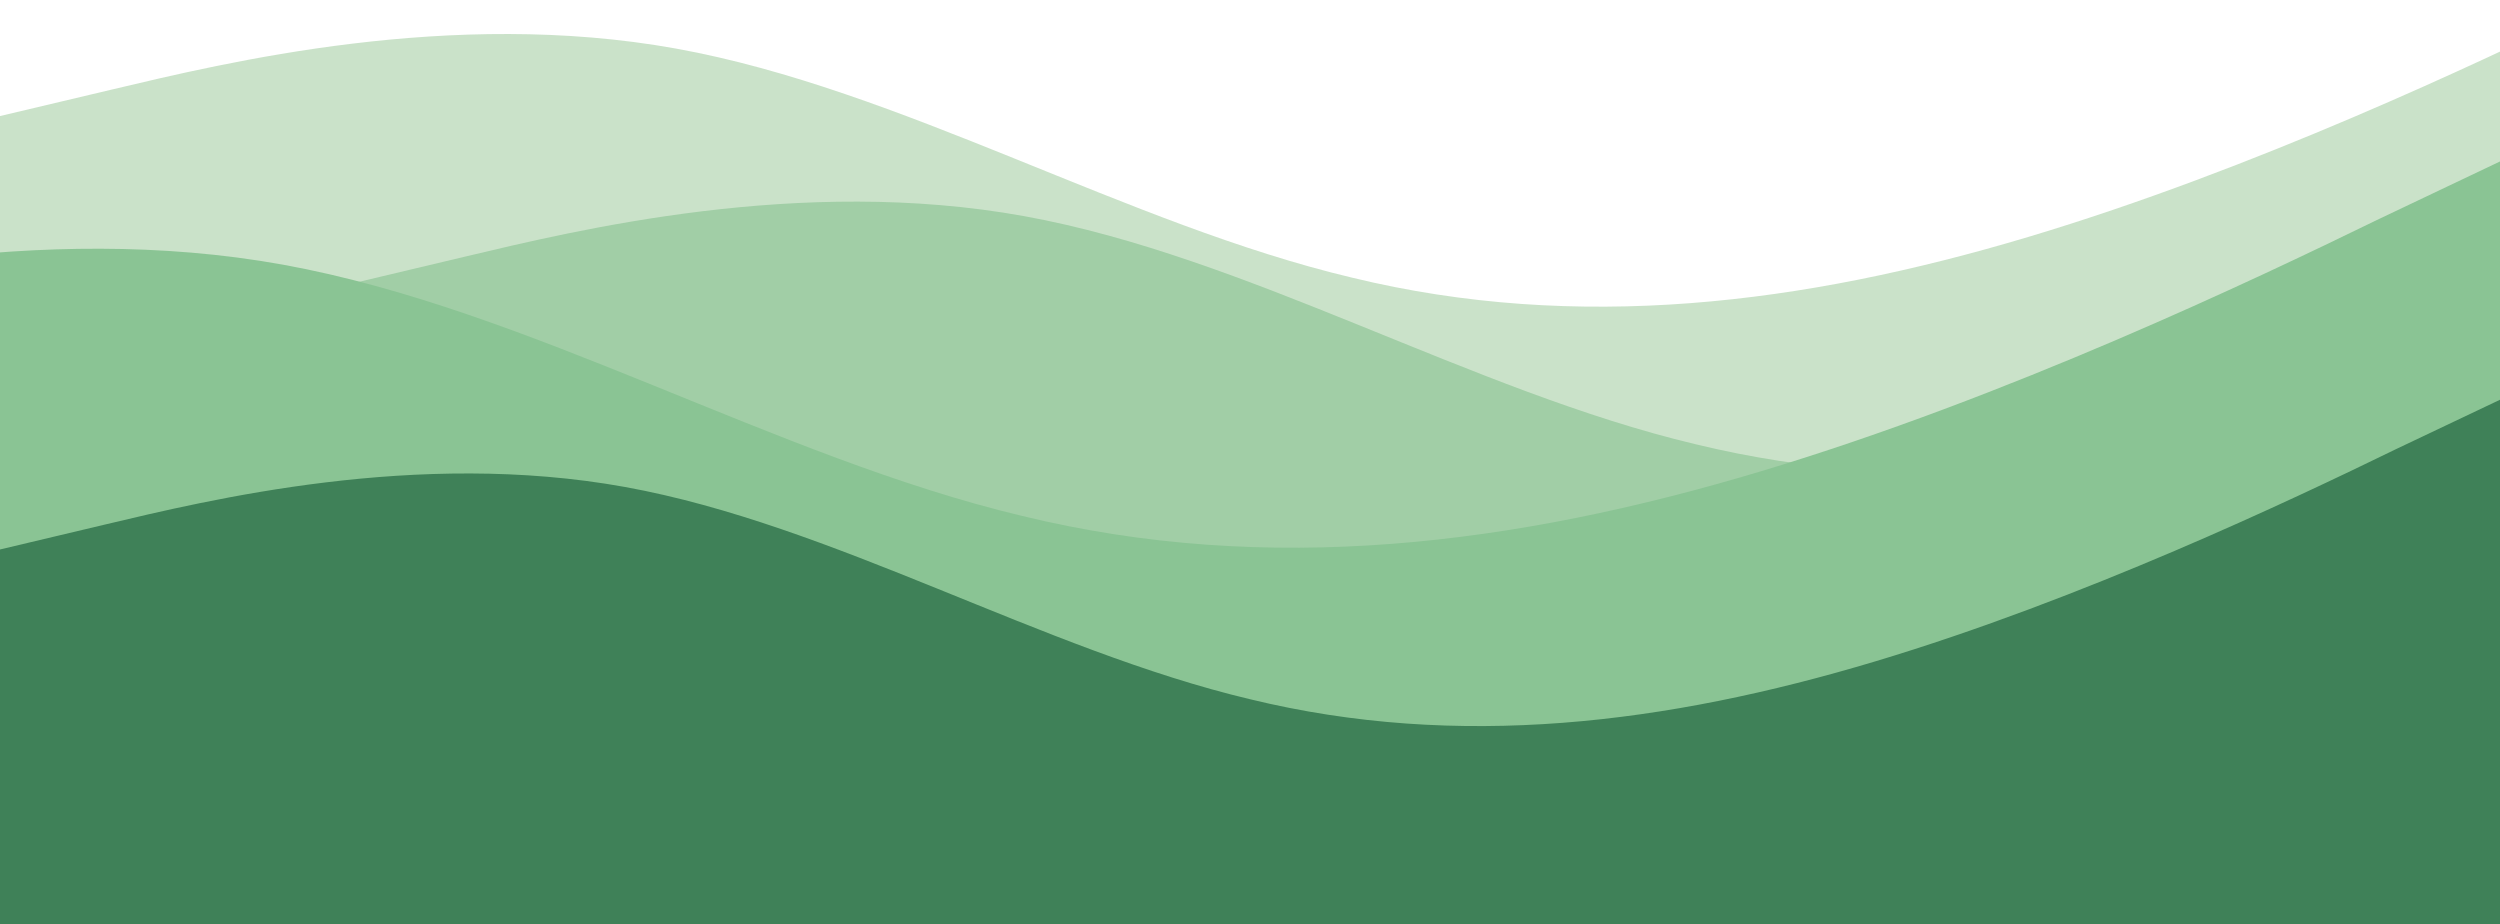 <svg width="1920" height="710" viewBox="0 0 1920 710" fill="none" xmlns="http://www.w3.org/2000/svg">
<path fill-rule="evenodd" clip-rule="evenodd" d="M0 89.132L86.542 68.623C173.083 48.114 346.167 6.017 519.25 37.32C692.333 68.623 865.417 172.246 1038.5 213.263C1211.58 255.36 1384.67 233.772 1557.75 181.96C1730.83 130.149 1903.92 48.114 1990.46 6.017L2077 -35V400H1990.46C1903.92 400 1730.83 400 1557.75 400C1384.67 400 1211.58 400 1038.5 400C865.417 400 692.333 400 519.25 400C346.167 400 173.083 400 86.542 400H0V89.132Z" fill="#CAE2C9"/>
<path fill-rule="evenodd" clip-rule="evenodd" d="M271 217.561L356.917 197.146C442.833 176.732 614.667 134.829 786.5 165.988C958.333 197.146 1130.17 300.293 1302 341.122C1473.83 383.025 1645.67 361.536 1817.5 309.963C1989.33 258.39 2161.17 176.732 2247.08 134.829L2333 94V527H2247.08C2161.17 527 1989.33 527 1817.5 527C1645.67 527 1473.83 527 1302 527C1130.17 527 958.333 527 786.5 527C614.667 527 442.833 527 356.917 527H271V217.561Z" fill="#A1CEA6"/>
<path fill-rule="evenodd" clip-rule="evenodd" d="M-350 260.117L-255.417 237.628C-160.833 215.139 28.333 168.978 217.5 203.303C406.667 237.628 595.833 351.256 785 396.233C974.167 442.395 1163.33 418.722 1352.5 361.908C1541.67 305.094 1730.83 215.139 1825.42 168.978L1920 124V601H1825.42C1730.83 601 1541.67 601 1352.5 601C1163.33 601 974.167 601 785 601C595.833 601 406.667 601 217.5 601C28.333 601 -160.833 601 -255.417 601H-350V260.117Z" fill="#8AC494"/>
<path fill-rule="evenodd" clip-rule="evenodd" d="M0 422L80 403C160 384 320 345 480 374C640 403 800 499 960 537C1120 576 1280 556 1440 508C1600 460 1760 384 1840 345L1920 307V710H1840C1760 710 1600 710 1440 710C1280 710 1120 710 960 710C800 710 640 710 480 710C320 710 160 710 80 710H0V422Z" fill="#3F8158"/>
</svg>
